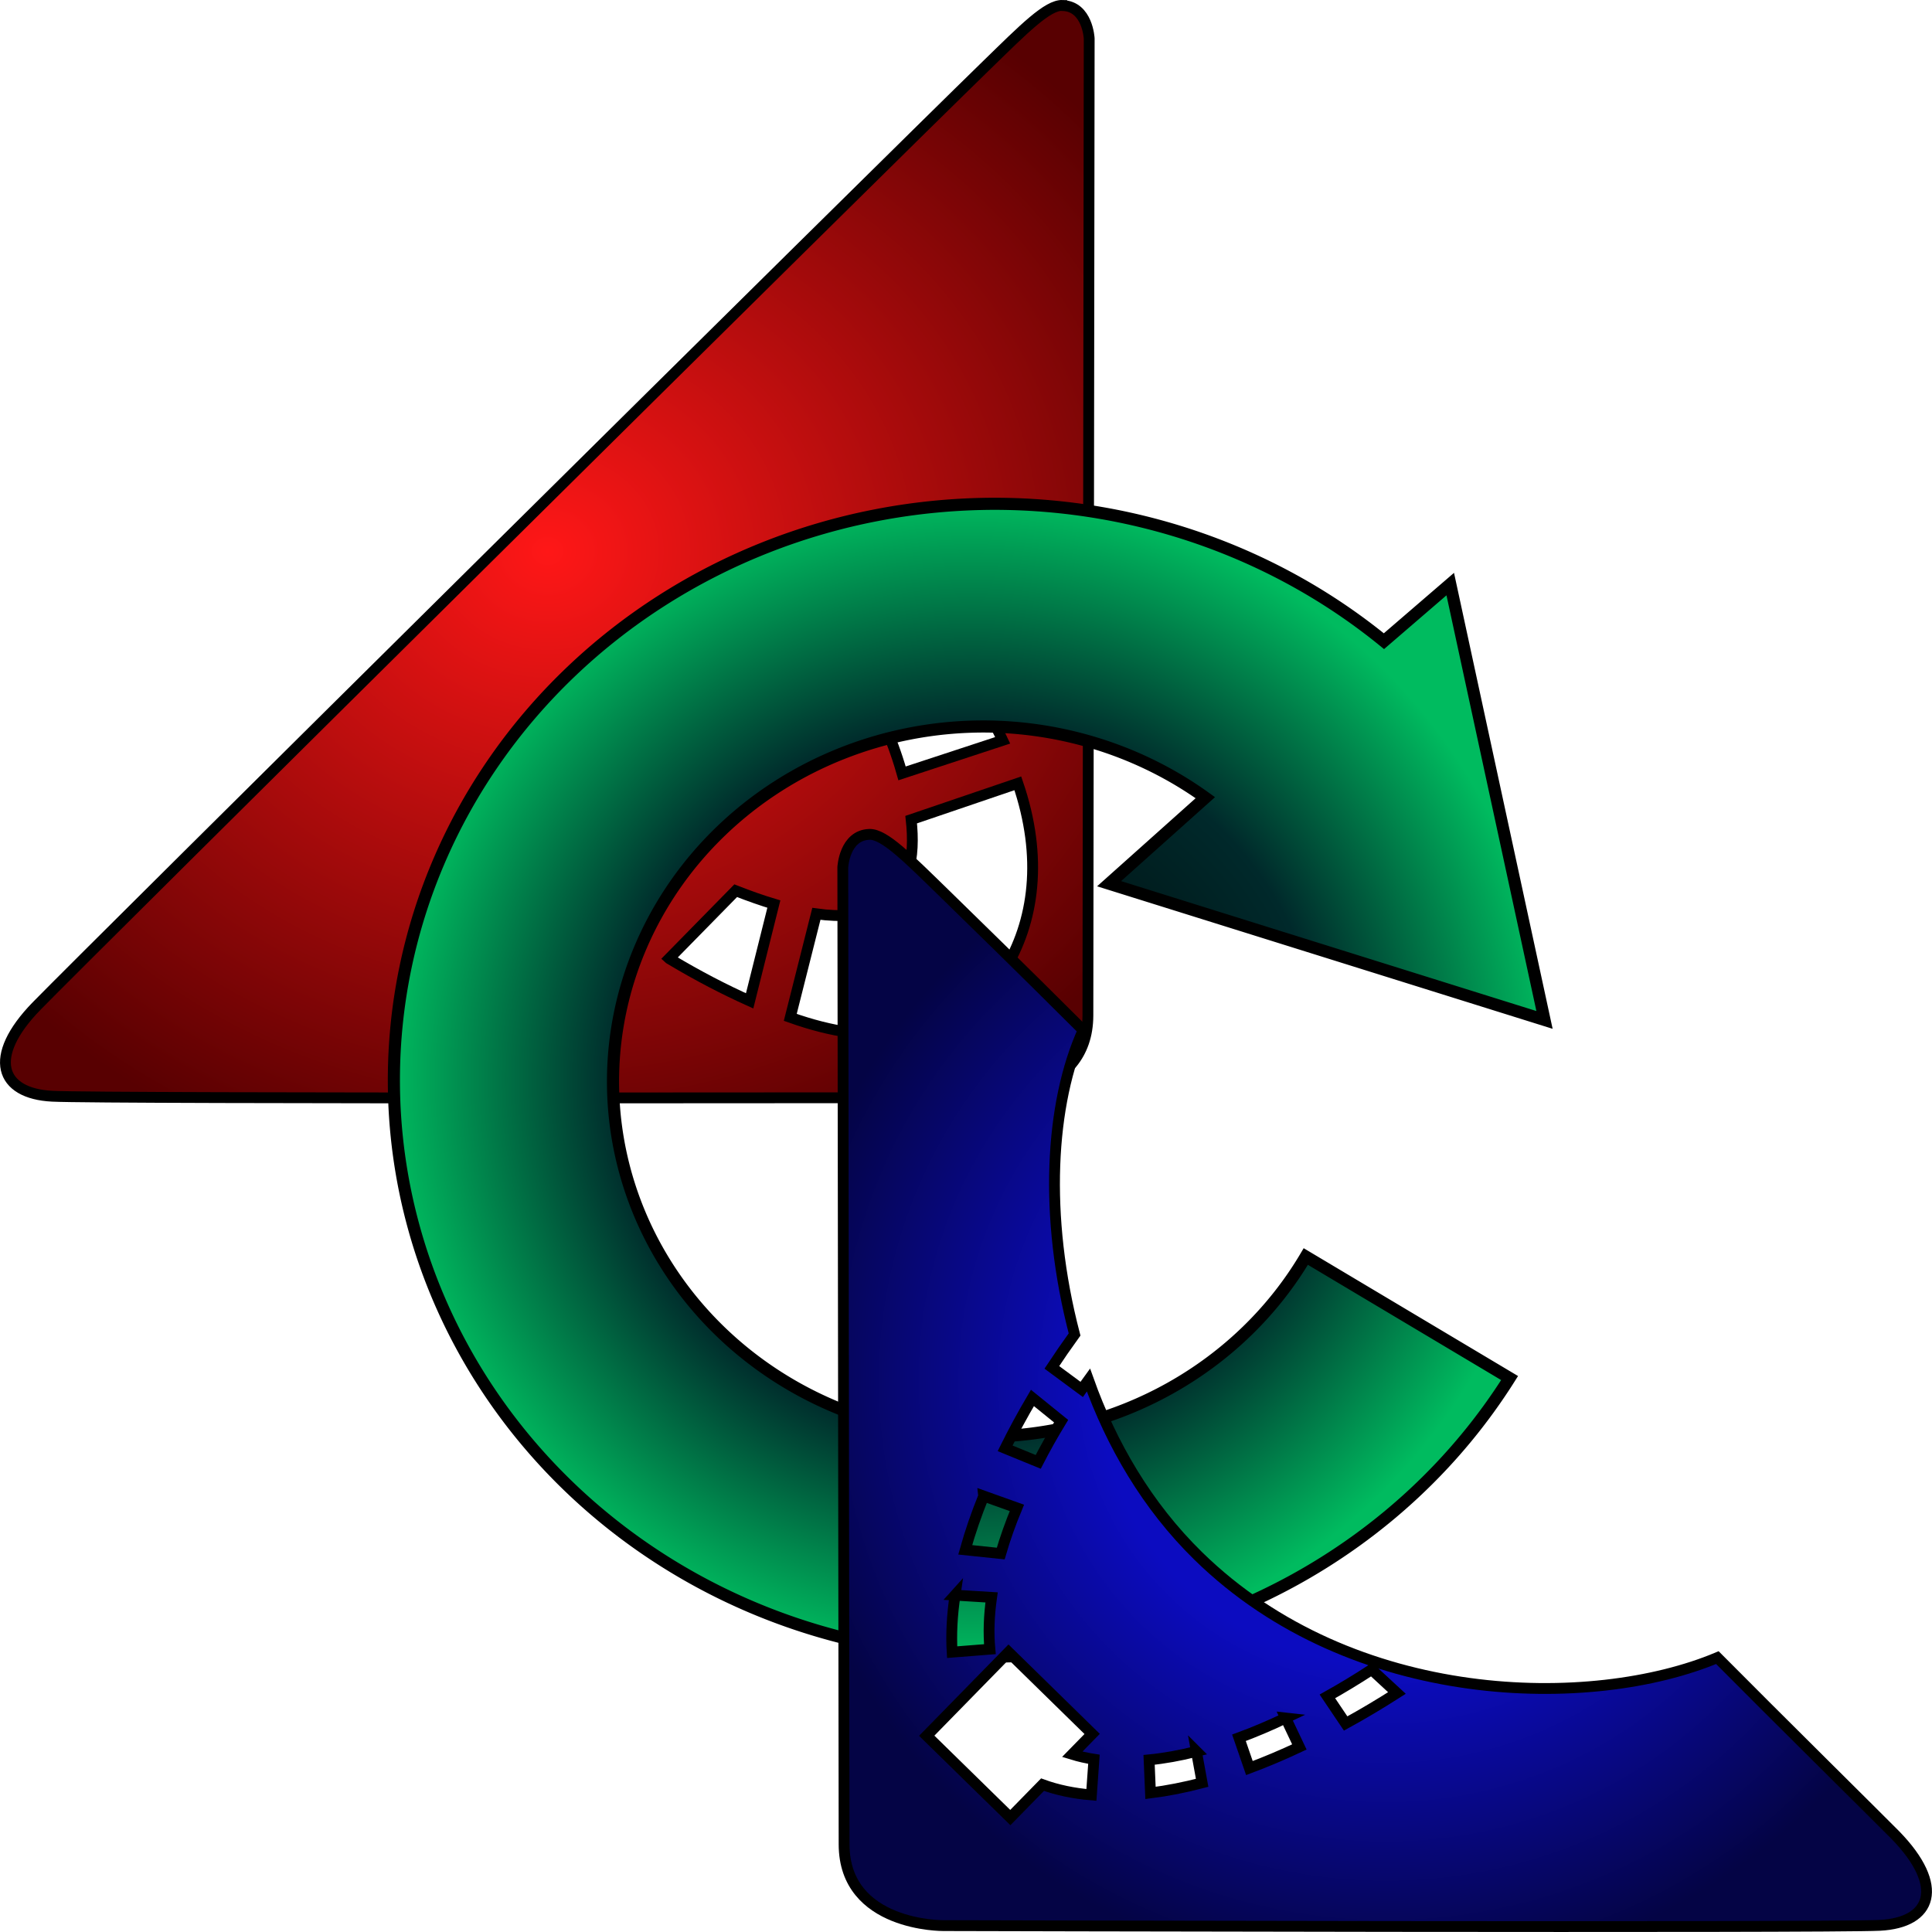 <?xml version="1.0" encoding="UTF-8" standalone="no"?>
<!-- Created with Inkscape (http://www.inkscape.org/) -->

<svg
   xmlns:dc="http://purl.org/dc/elements/1.1/"
   xmlns:cc="http://creativecommons.org/ns#"
   xmlns:rdf="http://www.w3.org/1999/02/22-rdf-syntax-ns#"
   xmlns:svg="http://www.w3.org/2000/svg"
   xmlns="http://www.w3.org/2000/svg"
   xmlns:xlink="http://www.w3.org/1999/xlink"
   xmlns:sodipodi="http://sodipodi.sourceforge.net/DTD/sodipodi-0.dtd"
   xmlns:inkscape="http://www.inkscape.org/namespaces/inkscape"
   version="1.1"
   id="svg432"
   width="70.137"
   height="70.137"
   viewBox="0 0 70.137 70.137"
   sodipodi:docname="acl_favicon.svg"
   inkscape:version="0.92.3 (unknown)">
  <defs
     id="defs436">
    <linearGradient
       inkscape:collect="always"
       id="linearGradient4815">
      <stop
         style="stop-color:#0c0cc0;stop-opacity:1"
         offset="0"
         id="stop4811" />
      <stop
         id="stop4819"
         offset="0.475"
         style="stop-color:#0c0cc0;stop-opacity:1" />
      <stop
         style="stop-color:#040445;stop-opacity:1"
         offset="1"
         id="stop4813" />
    </linearGradient>
    <linearGradient
       inkscape:collect="always"
       id="linearGradient4801">
      <stop
         style="stop-color:#000000;stop-opacity:1"
         offset="0"
         id="stop4797" />
      <stop
         id="stop4809"
         offset="0.606"
         style="stop-color:#00292b;stop-opacity:1" />
      <stop
         style="stop-color:#00bb5f;stop-opacity:1"
         offset="1"
         id="stop4799" />
    </linearGradient>
    <linearGradient
       inkscape:collect="always"
       id="linearGradient4793">
      <stop
         style="stop-color:#ff1717;stop-opacity:1"
         offset="0"
         id="stop4789" />
      <stop
         style="stop-color:#580001;stop-opacity:1"
         offset="1"
         id="stop4791" />
    </linearGradient>
    <radialGradient
       inkscape:collect="always"
       xlink:href="#linearGradient4793"
       id="radialGradient4795"
       cx="38.806"
       cy="36.521"
       fx="38.806"
       fy="36.521"
       r="35.425"
       gradientTransform="matrix(-2.1792896e-8,0.664,-0.749,-2.4588853e-8,50.614,-33.498)"
       gradientUnits="userSpaceOnUse" />
    <radialGradient
       inkscape:collect="always"
       xlink:href="#linearGradient4801"
       id="radialGradient4805"
       gradientUnits="userSpaceOnUse"
       gradientTransform="matrix(0.643,0,0,0.642,-37.454,-12.383)"
       cx="118.361"
       cy="37.143"
       fx="118.361"
       fy="37.143"
       r="32.911" />
    <radialGradient
       inkscape:collect="always"
       xlink:href="#linearGradient4815"
       id="radialGradient4821"
       gradientUnits="userSpaceOnUse"
       gradientTransform="matrix(-0.622,0,0,-0.613,175.599,44.427)"
       cx="195.973"
       cy="35.959"
       fx="195.973"
       fy="35.959"
       r="35.425" />
  </defs>
  <sodipodi:namedview
     pagecolor="#ffffff"
     bordercolor="#666666"
     borderopacity="1"
     objecttolerance="10"
     gridtolerance="10"
     guidetolerance="10"
     inkscape:pageopacity="0"
     inkscape:pageshadow="2"
     inkscape:window-width="928"
     inkscape:window-height="1028"
     id="namedview434"
     showgrid="false"
     inkscape:zoom="5.6568542"
     inkscape:cx="46.179317"
     inkscape:cy="23.463728"
     inkscape:window-x="75"
     inkscape:window-y="24"
     inkscape:window-maximized="0"
     inkscape:current-layer="layer4"
     fit-margin-top="0"
     fit-margin-left="0"
     fit-margin-right="0"
     fit-margin-bottom="0" />
  <g
     inkscape:groupmode="layer"
     id="layer4"
     inkscape:label="Vector"
     style="display:inline"
     transform="translate(-3.382,27.738)">
    <path
       style="fill:url(#radialGradient4795);fill-opacity:1;stroke:#000000;stroke-width:0.393;stroke-linecap:butt;stroke-linejoin:miter;stroke-miterlimit:4;stroke-dasharray:none;stroke-opacity:1"
       d="m 41.957,-27.542 c -0.546,-0.02 -1.4,0.848 -2.733,2.146 -4.087,3.978 -32.608,32.225 -34.515,34.182 -1.802,1.849 -1.328,3.177 0.569,3.272 1.899,0.1 33.995,0.05 33.995,0.05 0,0 3.599,0 3.603,-2.985 l 0.047,-35.463 c 0,0 -0.055,-1.167 -0.965,-1.197 z m -3.871,24.049 c 0.685,0.904 1.249,1.668 1.696,2.631 l -3.653,1.2 c -0.224,-0.792 -0.453,-1.329 -0.485,-1.405 l 2.372,-2.417 c 0.004,-0.001 0.071,0 0.071,0 z m 2.246,4.192 C 41.251,3.385 40.931,5.73 39.838,7.494 l -3.506,-3.54 c 0.193,-0.581 0.202,-1.263 0.128,-1.937 z M 30.09,4.597 c 0.496,0.195 0.959,0.357 1.385,0.485 l -0.879,3.514 c -0.904,-0.406 -1.864,-0.9 -2.893,-1.517 -0.01,0 -0.018,-0.01 -0.029,-0.02 z m 5.025,0.683 3.401,3.434 c -1.464,1.043 -3.308,1.595 -6.445,0.481 l 0.948,-3.758 c 0.903,0.127 1.583,0.05 2.097,-0.157 z"
       id="path479"
       inkscape:connector-curvature="0"
       sodipodi:nodetypes="cssscccccccccccccccccccccccccccc" />
    <path
       style="fill:url(#radialGradient4805);fill-opacity:1;stroke:#000000;stroke-width:0.44;stroke-miterlimit:4;stroke-dasharray:none"
       d="M 39.517,-9.449 A 21.836,20.923 0 0 0 17.681,11.474 21.836,20.923 0 0 0 39.517,32.398 21.836,20.923 0 0 0 58.185,22.289 L 50.786,17.877 A 13.454,12.891 0 0 1 39.089,24.416 13.454,12.891 0 0 1 25.636,11.525 13.454,12.891 0 0 1 39.089,-1.365 13.454,12.891 0 0 1 47.139,1.22 L 43.645,4.343 59.452,9.288 56.03,-6.534 53.623,-4.461 A 21.836,20.923 0 0 0 39.517,-9.449 Z"
       id="path573"
       inkscape:connector-curvature="0" />
    <path
       style="display:inline;fill:url(#radialGradient4821);fill-opacity:1;stroke:#000000;stroke-width:0.393;stroke-linecap:butt;stroke-linejoin:miter;stroke-miterlimit:4;stroke-dasharray:none;stroke-opacity:1"
       d="m 34.943,2.552 c -0.91,0.03 -0.965,1.197 -0.965,1.197 l 0.047,35.468 c 0.003,2.987 3.603,2.95 3.603,2.95 0,0 32.095,0.085 33.995,-0.01 1.896,-0.095 2.37,-1.423 0.569,-3.273 -0.369,-0.379 -4.474,-4.438 -6.465,-6.446 -4.533,1.902 -13.221,1.814 -18.842,-3.687 -1.87,-1.83 -3.159,-4.062 -3.989,-6.391 -0.083,0.114 -0.165,0.228 -0.246,0.342 l -1.083,-0.801 c 0.263,-0.399 0.538,-0.797 0.825,-1.194 -1.125,-4.31 -0.89,-8.388 0.312,-11.048 C 40.556,7.514 38.455,5.464 37.689,4.718 36.355,3.42 35.489,2.534 34.943,2.552 Z m 5.919,20.459 1.041,0.843 c -0.301,0.495 -0.579,0.989 -0.831,1.478 l -1.202,-0.492 c 0.299,-0.604 0.63,-1.215 0.992,-1.829 z m -1.77,3.561 1.206,0.431 c -0.234,0.565 -0.431,1.119 -0.587,1.657 l -1.289,-0.135 c 0.177,-0.633 0.401,-1.285 0.67,-1.952 z m -1.04,3.598 1.327,0.082 c -0.095,0.67 -0.116,1.299 -0.061,1.88 l -1.371,0.108 c -0.039,-0.645 -0.003,-1.338 0.106,-2.071 z m 1.944,2.068 3.034,2.971 -0.724,0.74 c 0.25,0.077 0.513,0.136 0.789,0.179 l -0.092,1.295 c -0.644,-0.053 -1.237,-0.178 -1.774,-0.373 l -1.17,1.195 -3.034,-2.971 z m 13.18,0.635 0.919,0.85 c -0.621,0.397 -1.243,0.767 -1.862,1.107 l -0.663,-0.984 c 0.534,-0.299 1.071,-0.624 1.606,-0.973 z m -3.121,1.758 0.498,1.051 c -0.613,0.288 -1.219,0.544 -1.814,0.766 L 48.36,35.349 c 0.555,-0.205 1.121,-0.444 1.696,-0.718 z m -3.24,1.212 0.208,1.141 c -0.648,0.169 -1.275,0.292 -1.875,0.367 l -0.051,-1.201 c 0.547,-0.054 1.121,-0.157 1.718,-0.307 z"
       id="path630"
       inkscape:connector-curvature="0"
       sodipodi:nodetypes="ccccsccccccccssccccccccccccccccccccccccccccccccccccccccc" />
  </g>
</svg>
